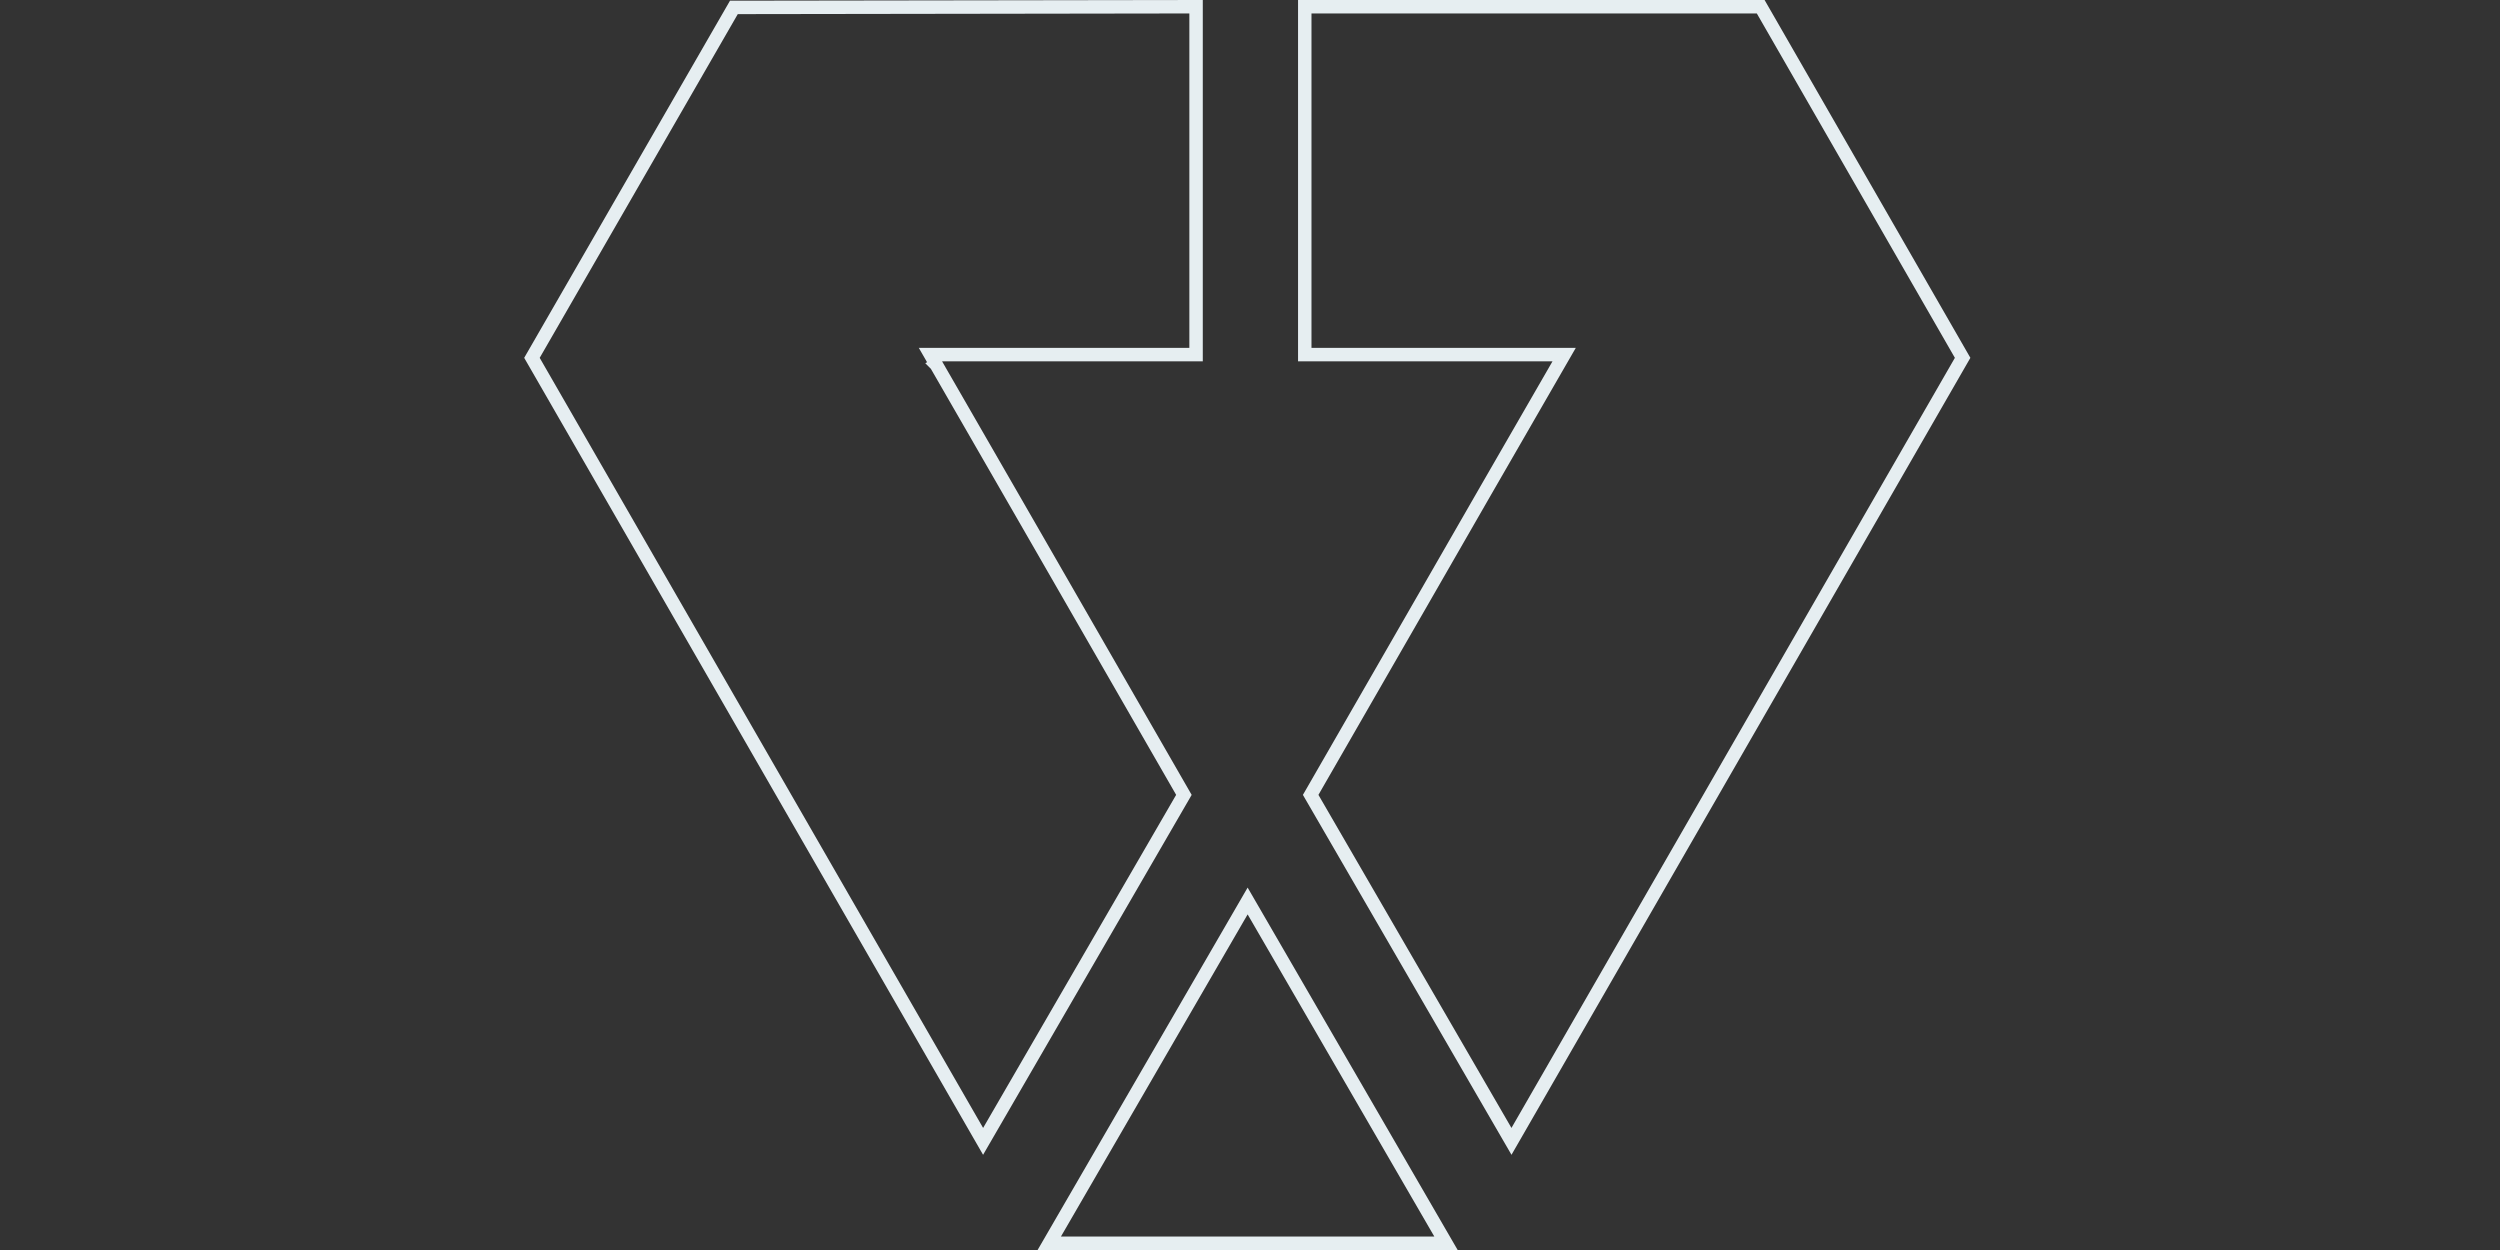 <svg width="372" height="186" viewBox="0 0 372 186" fill="none" xmlns="http://www.w3.org/2000/svg">
<rect x="0" y="0" width="372" height="186" fill="#333333" stroke="none"/>
<path d="M109.202 1.103L177.975 1.001V52.763H140.178H138.448L139.312 54.263L140.178 53.763C139.312 54.263 139.312 54.263 139.312 54.263L139.313 54.264L139.316 54.27L139.33 54.293L139.382 54.384L139.588 54.742L140.382 56.119L143.311 61.203C145.791 65.506 149.231 71.477 153.072 78.146C160.64 91.285 169.763 107.133 176.165 118.277L146.285 169.836L79.154 53.246L109.202 1.103ZM156.131 185L185.648 134.067L215.165 185H156.131ZM231.015 52.763H194.149V1H261.991L292.039 53.246L224.908 169.836L195.028 118.278C200.781 108.308 205.98 99.263 211.263 90.068C217.636 78.978 224.134 67.671 231.881 54.264L232.747 52.763H231.015Z" stroke="#E6EEF1" stroke-width="2"/>
</svg>
